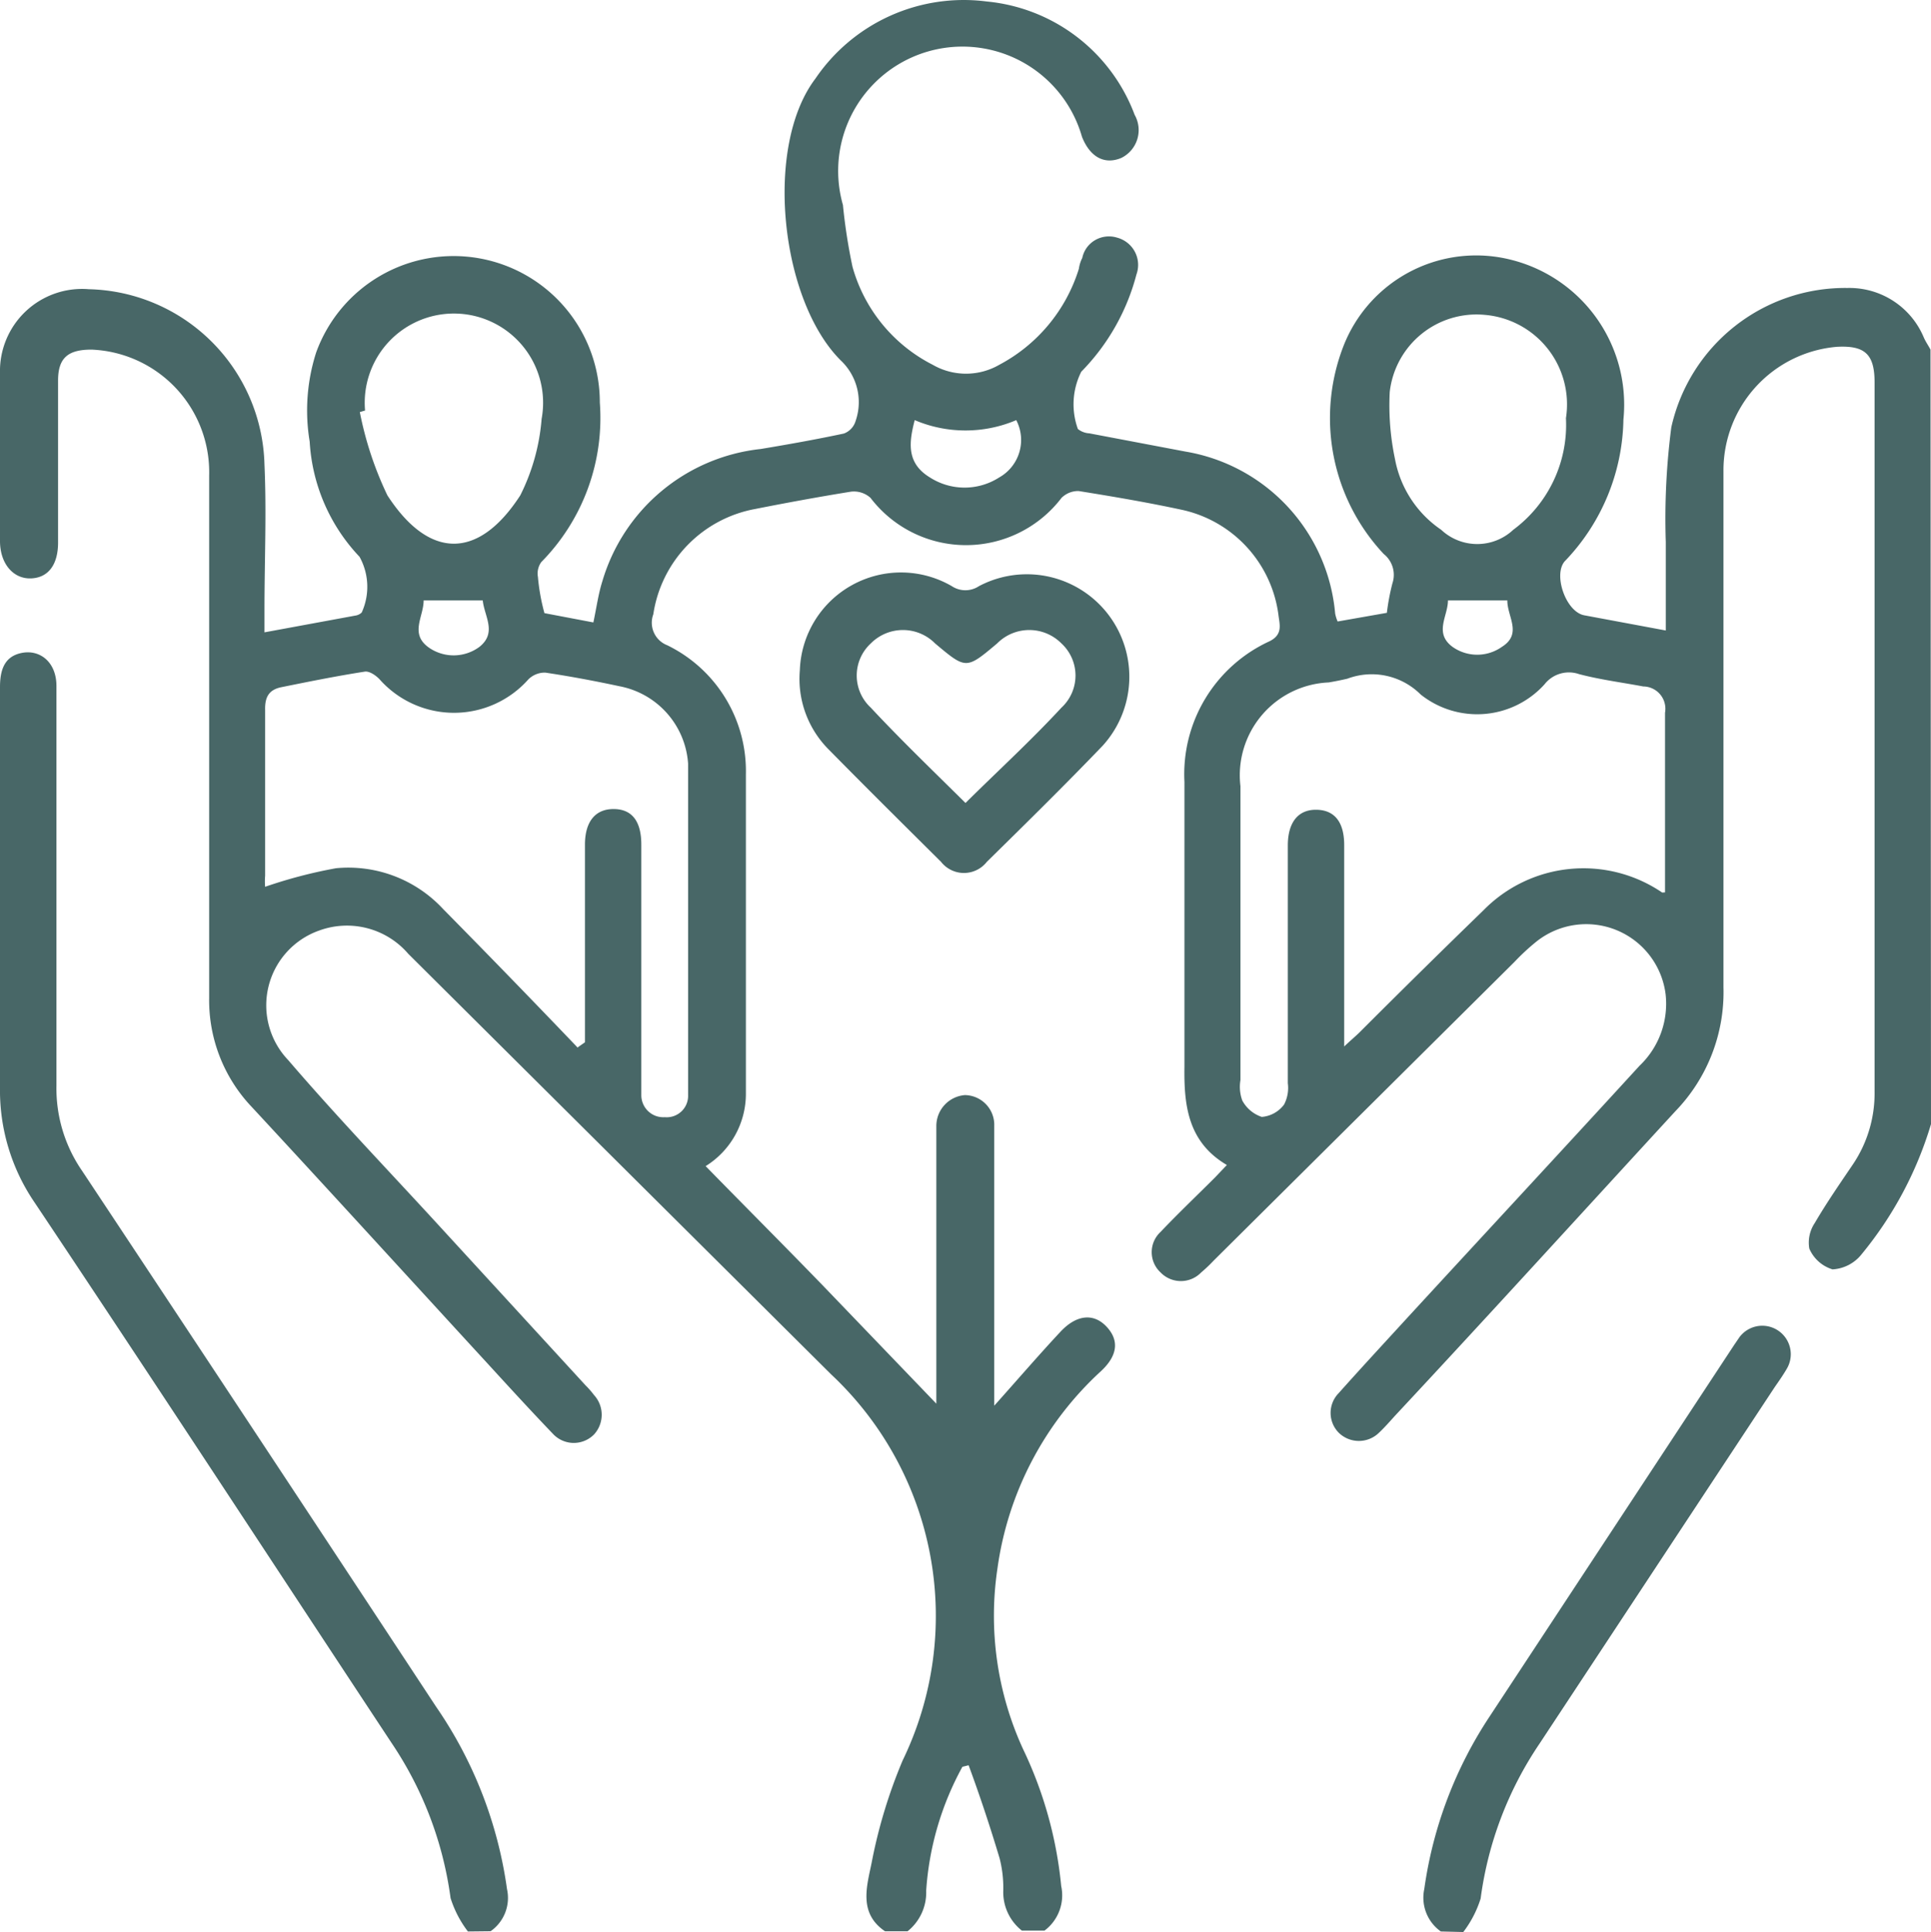 <svg xmlns="http://www.w3.org/2000/svg" width="70" height="70.032" viewBox="0 0 70 70.032">
  <g id="imageblog-5" transform="translate(-5059.5 63.516)">
    <path id="Path_285" data-name="Path 285" d="M115,645.73a13.483,13.483,0,0,1-2.514,4.714,1.445,1.445,0,0,1-1.056.55,1.342,1.342,0,0,1-.841-.752,1.276,1.276,0,0,1,.2-.932c.426-.729.909-1.425,1.38-2.121a4.605,4.605,0,0,0,.786-2.638V618.846c0-1.022-.348-1.347-1.369-1.291a4.492,4.492,0,0,0-4.109,4.49v18.723a6.207,6.207,0,0,1-1.74,4.49c-3.367,3.66-6.735,7.364-10.181,11.057-.18.2-.37.415-.561.595a1.043,1.043,0,0,1-1.47,0,1.022,1.022,0,0,1,0-1.426c.831-.932,1.684-1.852,2.526-2.772,2.8-3.042,5.613-6.073,8.385-9.1a3.1,3.1,0,0,0,.943-2.593,2.9,2.9,0,0,0-4.681-1.908,8.156,8.156,0,0,0-.8.741L88.992,650.68a5.234,5.234,0,0,1-.449.426,1.022,1.022,0,0,1-1.471,0,1,1,0,0,1,0-1.47c.64-.674,1.313-1.313,1.976-1.976l.427-.449c-1.392-.819-1.56-2.121-1.538-3.558V633.326a5.3,5.3,0,0,1,3.087-5.1c.472-.236.37-.584.326-.909a4.491,4.491,0,0,0-3.491-3.851c-1.246-.269-2.5-.482-3.76-.684a.864.864,0,0,0-.333.061.875.875,0,0,0-.284.186,4.355,4.355,0,0,1-6.926,0,.9.9,0,0,0-.7-.225c-1.122.18-2.324.4-3.48.629a4.567,4.567,0,0,0-3.693,3.816.876.876,0,0,0,.505,1.123,5.072,5.072,0,0,1,2.851,4.669v11.562a3.085,3.085,0,0,1-1.459,2.649c1.426,1.459,2.84,2.874,4.243,4.322l4.12,4.288V645.8a1.123,1.123,0,0,1,1.033-1.123,1.079,1.079,0,0,1,1.066,1.123v10.136c.853-.954,1.616-1.841,2.413-2.694.584-.617,1.2-.662,1.661-.168s.4,1.044-.2,1.605a11.909,11.909,0,0,0-3.76,7.173,11.572,11.572,0,0,0,.932,6.533,14.735,14.735,0,0,1,1.381,4.961,1.594,1.594,0,0,1-.606,1.616h-.819a1.773,1.773,0,0,1-.674-1.47,4.319,4.319,0,0,0-.135-1.156c-.337-1.123-.707-2.245-1.122-3.368l-.225.056a10.813,10.813,0,0,0-1.313,4.49,1.8,1.8,0,0,1-.674,1.471h-.819c-.977-.662-.651-1.65-.483-2.492a18.511,18.511,0,0,1,1.123-3.7A12,12,0,0,0,75.129,654.8L59.8,639.556a2.929,2.929,0,0,0-3.233-.842,2.874,2.874,0,0,0-1.122,4.692c1.706,1.987,3.5,3.861,5.276,5.792l5.5,5.994a3.2,3.2,0,0,1,.314.359,1.056,1.056,0,0,1,0,1.426,1.031,1.031,0,0,1-1.47,0c-.808-.842-1.594-1.7-2.38-2.559-2.851-3.1-5.691-6.219-8.554-9.306a5.611,5.611,0,0,1-1.549-3.951V622.225a4.447,4.447,0,0,0-4.265-4.569c-.853,0-1.212.3-1.212,1.122v5.871c0,.808-.359,1.28-.988,1.3S45,625.424,45,624.593v-6.084a2.976,2.976,0,0,1,3.222-3.042,6.521,6.521,0,0,1,6.365,6.353c.079,1.752,0,3.5,0,5.265v.819l3.289-.606a.428.428,0,0,0,.236-.112,2.246,2.246,0,0,0-.079-2.021,6.609,6.609,0,0,1-1.807-4.175,6.881,6.881,0,0,1,.236-3.233,5.3,5.3,0,0,1,10.282,1.818,7.44,7.44,0,0,1-2.121,5.781.707.707,0,0,0-.123.539,7.365,7.365,0,0,0,.236,1.313l1.774.337c.112-.527.18-1.033.326-1.493a6.736,6.736,0,0,1,5.736-4.793c1.01-.168,2.021-.348,3.02-.561a.694.694,0,0,0,.426-.46,2.077,2.077,0,0,0-.539-2.189c-2.189-2.178-2.795-7.745-.92-10.215a6.5,6.5,0,0,1,6.219-2.795,6.365,6.365,0,0,1,5.354,4.108,1.124,1.124,0,0,1-.483,1.561c-.584.247-1.122,0-1.426-.764a4.505,4.505,0,1,0-8.666,2.47,20.372,20.372,0,0,0,.348,2.245,5.7,5.7,0,0,0,2.907,3.547,2.415,2.415,0,0,0,2.413,0,5.916,5.916,0,0,0,2.885-3.48,1.242,1.242,0,0,1,.123-.393.994.994,0,0,1,.164-.373.99.99,0,0,1,.687-.4.994.994,0,0,1,.406.036,1.033,1.033,0,0,1,.378.188,1.02,1.02,0,0,1,.329,1.148,7.855,7.855,0,0,1-2,3.525,2.628,2.628,0,0,0-.123,2.077.73.73,0,0,0,.415.157l3.491.662A6.534,6.534,0,0,1,93.4,627.22a1.371,1.371,0,0,0,.09.291l1.785-.314a8.143,8.143,0,0,1,.2-1.066.967.967,0,0,0-.314-1.067,7.205,7.205,0,0,1-1.47-7.509,5.163,5.163,0,0,1,6.174-3.132,5.412,5.412,0,0,1,3.985,5.77,7.58,7.58,0,0,1-2.1,5.107c-.472.46,0,1.863.684,1.987l2.952.55v-3.21a25.636,25.636,0,0,1,.2-4.154,6.455,6.455,0,0,1,6.387-5.051,2.922,2.922,0,0,1,2.762,1.785c.067.157.168.3.247.449Zm-9.642-8.4v-6.51a.806.806,0,0,0-.013-.349.8.8,0,0,0-.158-.311.812.812,0,0,0-.275-.215.8.8,0,0,0-.34-.079c-.775-.146-1.572-.247-2.335-.449a1.121,1.121,0,0,0-1.246.37,3.289,3.289,0,0,1-4.49.371,2.512,2.512,0,0,0-2.66-.573q-.337.078-.674.135a3.367,3.367,0,0,0-3.2,3.76v10.653a1.45,1.45,0,0,0,.067.741,1.246,1.246,0,0,0,.707.594,1.119,1.119,0,0,0,.808-.449,1.3,1.3,0,0,0,.135-.774v-8.61c0-.853.382-1.313,1.044-1.3s1,.46,1,1.28v7.3c.236-.224.4-.359.561-.516q2.245-2.246,4.49-4.423a5.075,5.075,0,0,1,6.477-.64Zm-39.411,5.613.258-.18V635.6c0-.842.382-1.3,1.055-1.291s.988.471.988,1.291v9.081a.8.8,0,0,0,.531.753.821.821,0,0,0,.322.044.784.784,0,0,0,.323-.04.793.793,0,0,0,.278-.169.774.774,0,0,0,.242-.588V632.664a3.067,3.067,0,0,0-2.492-2.807c-.887-.19-1.785-.359-2.683-.493a.842.842,0,0,0-.617.247,3.605,3.605,0,0,1-5.388,0c-.135-.146-.382-.315-.55-.281-1.01.157-2.009.359-3.008.561-.449.09-.606.348-.595.82v6.016a2.391,2.391,0,0,0,0,.4,17.407,17.407,0,0,1,2.57-.673,4.683,4.683,0,0,1,3.884,1.481q2.481,2.516,4.883,5.029Zm-7.712-23.079-.191.056a12.5,12.5,0,0,0,1,3.02c1.5,2.312,3.289,2.357,4.816,0a7.475,7.475,0,0,0,.774-2.773,3.233,3.233,0,1,0-6.4-.3Zm43.531.281a3.255,3.255,0,0,0-2.952-3.749,3.166,3.166,0,0,0-3.435,2.795,9.445,9.445,0,0,0,.191,2.436,3.971,3.971,0,0,0,1.673,2.559,1.91,1.91,0,0,0,2.615,0,4.731,4.731,0,0,0,1.909-4.041Zm-19.925.067a4.706,4.706,0,0,1-3.682,0c-.213.82-.3,1.561.55,2.077a2.326,2.326,0,0,0,2.514,0A1.557,1.557,0,0,0,81.841,620.215ZM62.5,626.748H60.357c0,.606-.539,1.235.236,1.74a1.572,1.572,0,0,0,1.785-.056C63.028,627.916,62.557,627.321,62.5,626.748Zm37.143,0H97.489c0,.573-.516,1.179.168,1.684a1.548,1.548,0,0,0,1.785,0c.752-.472.2-1.089.2-1.673Z" transform="translate(5014.5 -668.5)" fill="#486767"/>
    <path id="Path_286" data-name="Path 286" d="M61.962,674.993a3.923,3.923,0,0,1-.629-1.212,13.181,13.181,0,0,0-2.133-5.613c-4.322-6.544-8.587-13.077-12.954-19.61A7.206,7.206,0,0,1,45,644.394v-14.5c0-.606.146-1.123.8-1.246s1.246.337,1.246,1.2v14.491a5.263,5.263,0,0,0,.932,3.087q6.432,9.7,12.83,19.42a15.355,15.355,0,0,1,2.571,6.611,1.471,1.471,0,0,1-.595,1.527Z" transform="translate(5014.5 -668.5)" fill="#486767"/>
    <path id="Path_287" data-name="Path 287" d="M97.231,674.993a1.5,1.5,0,0,1-.6-1.538A15.112,15.112,0,0,1,99,667.2l8.867-13.47.191-.28a1.033,1.033,0,0,1,1.729,1.122c-.135.236-.292.46-.449.685l-8.531,12.931a13.077,13.077,0,0,0-2.133,5.612,3.917,3.917,0,0,1-.629,1.213Z" transform="translate(5014.5 -668.5)" fill="#486767"/>
    <path id="Path_288" data-name="Path 288" d="M73.995,629.274a3.669,3.669,0,0,1,5.512-3.042.89.89,0,0,0,.977,0,3.715,3.715,0,0,1,4.49,5.78c-1.369,1.426-2.784,2.818-4.2,4.21a1.055,1.055,0,0,1-1.661,0c-1.381-1.37-2.75-2.728-4.108-4.108a3.626,3.626,0,0,1-1.01-2.84ZM80,634.089c1.19-1.179,2.357-2.245,3.48-3.457a1.584,1.584,0,0,0,0-2.324,1.641,1.641,0,0,0-2.335,0c-1.122.943-1.122.943-2.245,0a1.641,1.641,0,0,0-2.335,0,1.583,1.583,0,0,0,0,2.324C77.654,631.8,78.81,632.91,80,634.089Z" transform="translate(5014.5 -668.5)" fill="#486767"/>
  </g>
</svg>
